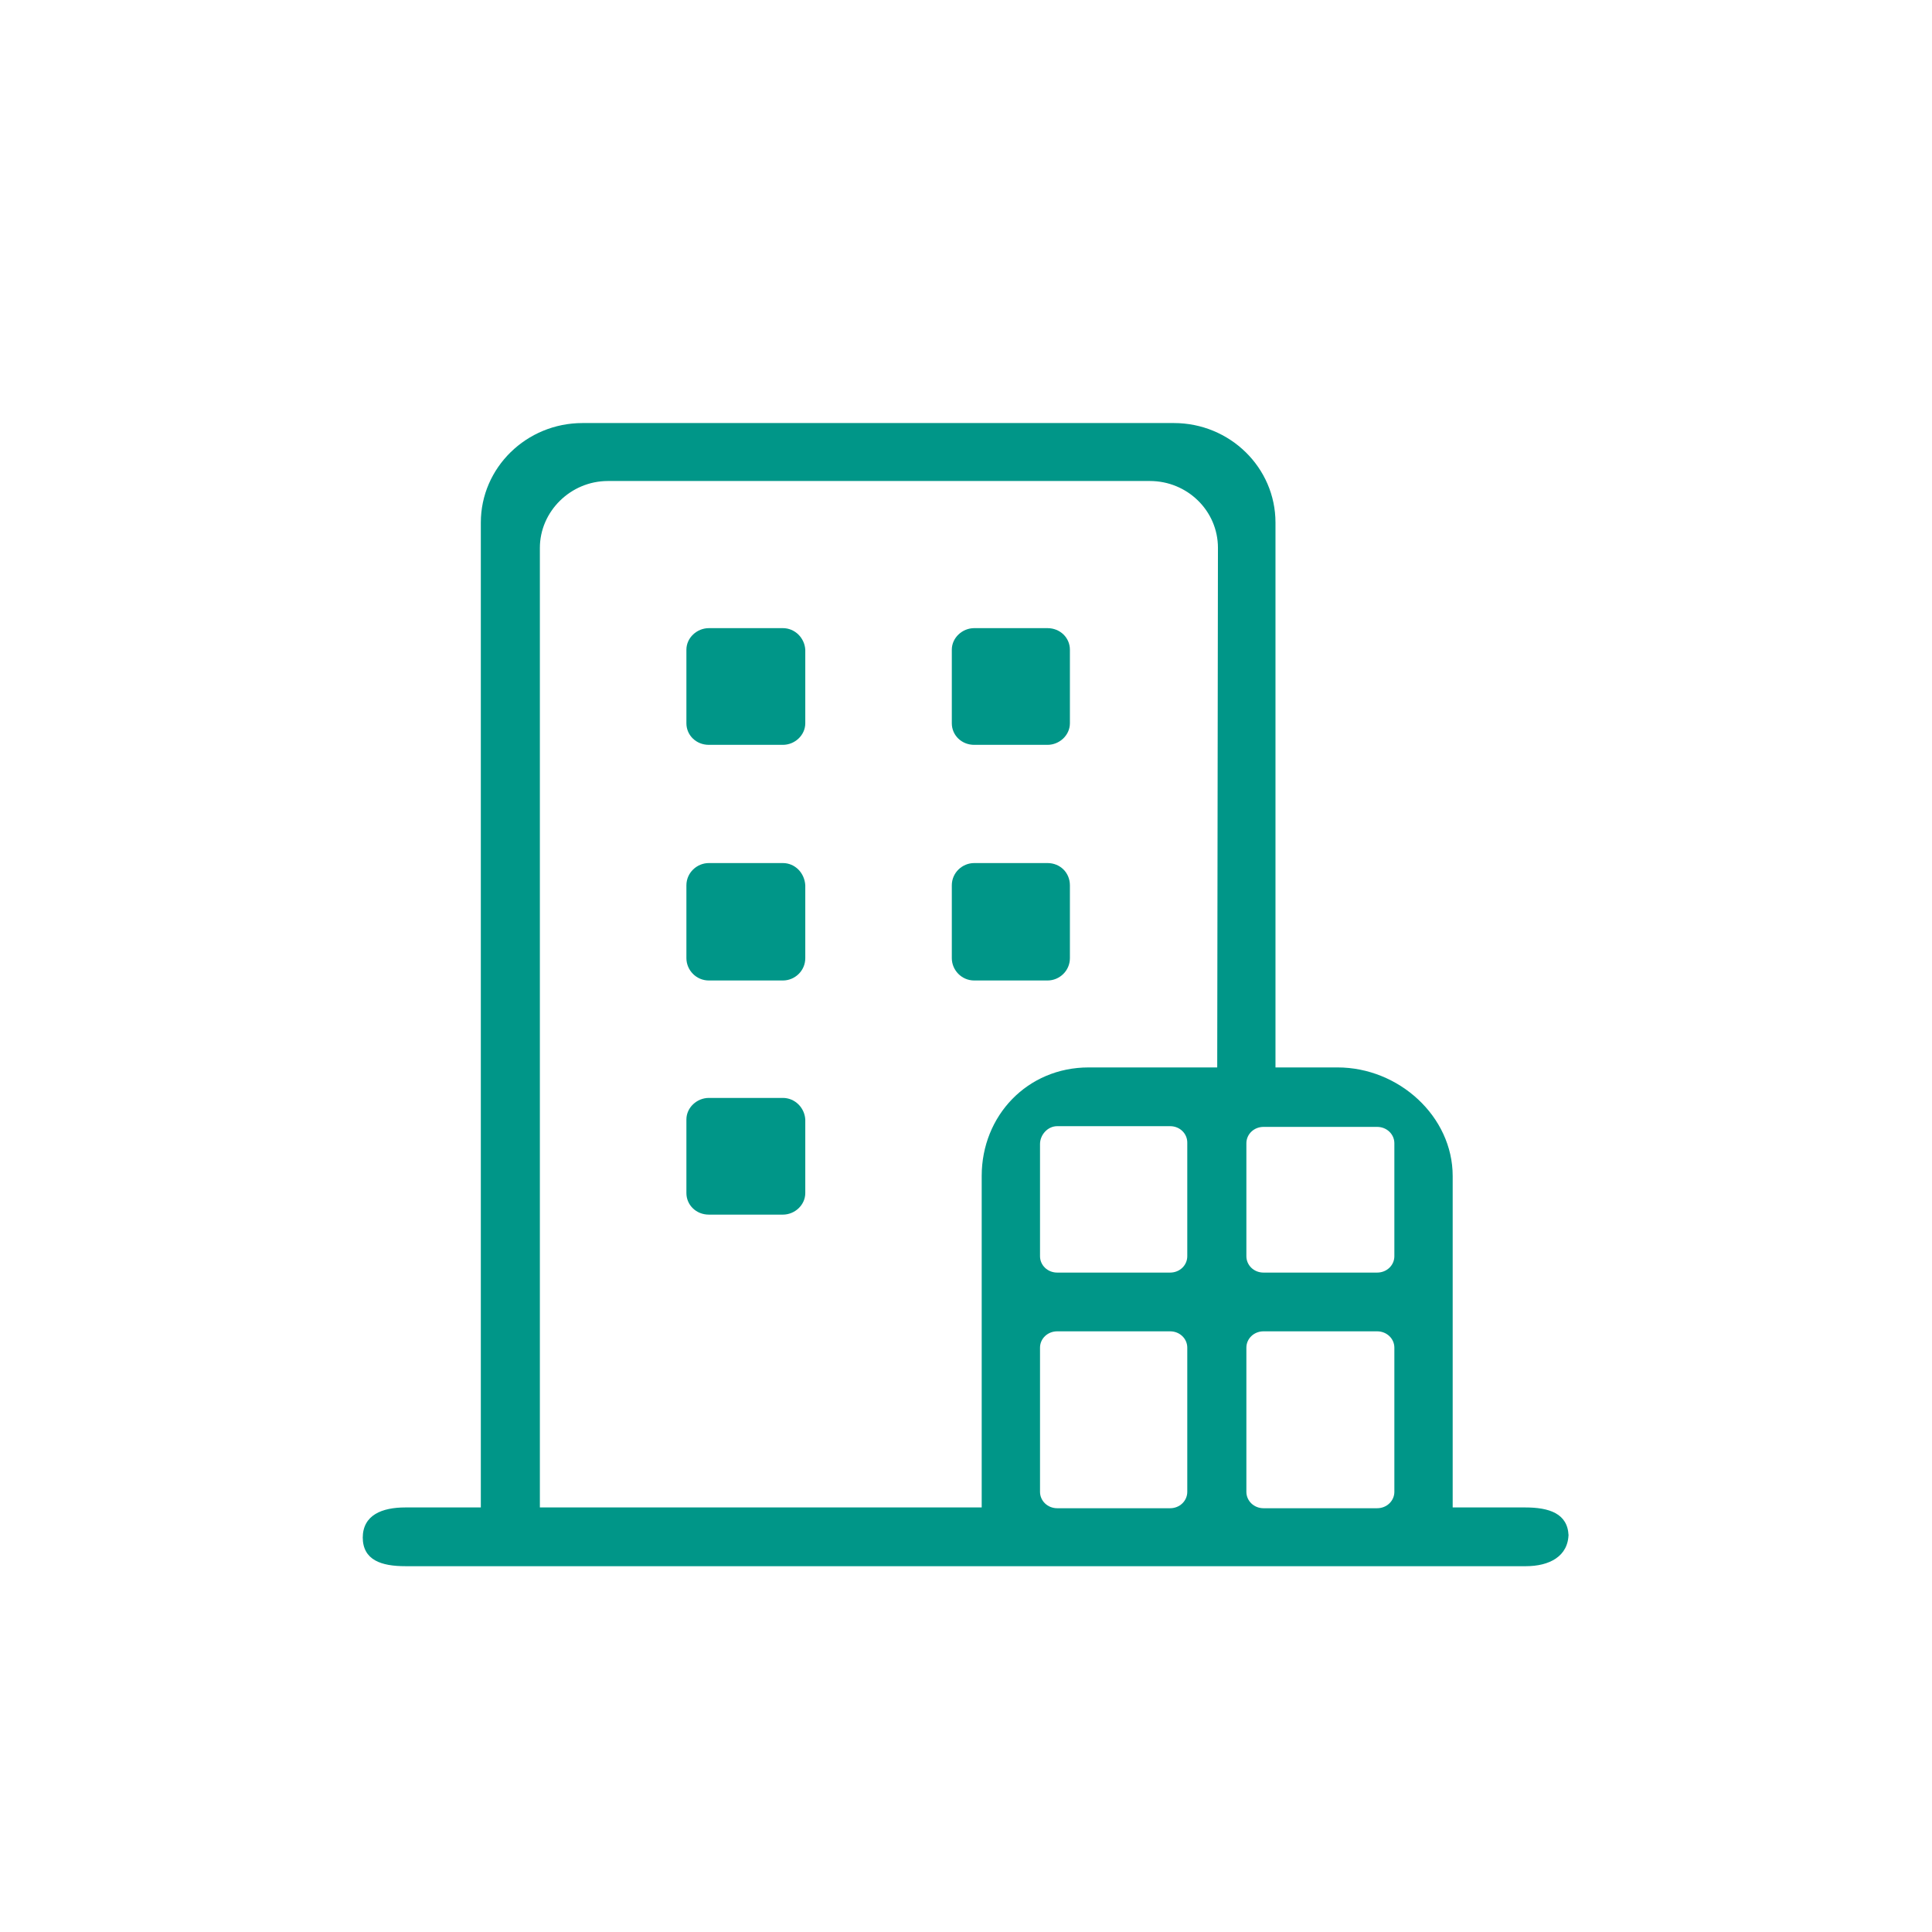 <svg xmlns="http://www.w3.org/2000/svg" width="32" height="32" viewBox="0 0 32 32">
  <path fill="#009688" d="M11.35,3.404 L10.136,3.404 C9.938,3.404 9.765,3.564 9.765,3.761 L9.765,4.98 C9.765,5.177 9.926,5.337 10.136,5.337 L11.35,5.337 C11.548,5.337 11.721,5.177 11.721,4.98 L11.721,3.761 C11.721,3.564 11.56,3.404 11.35,3.404 Z M11.35,7.295 L10.136,7.295 C9.938,7.295 9.765,7.455 9.765,7.664 L9.765,8.87 C9.765,9.067 9.926,9.24 10.136,9.24 L11.35,9.24 C11.548,9.24 11.721,9.08 11.721,8.87 L11.721,7.664 C11.721,7.455 11.56,7.295 11.35,7.295 Z M19.262,17.968 L18.061,17.968 L18.061,12.478 C18.061,11.493 17.17,10.68 16.154,10.68 L15.126,10.68 L15.126,1.656 C15.126,0.745 14.371,0.007 13.443,0.007 L3.648,0.007 C2.72,0.007 1.964,0.745 1.964,1.656 L1.964,17.968 L0.714,17.968 C0.33,17.968 0.008,18.091 0.008,18.473 L0.008,18.461 C0.008,18.842 0.317,18.941 0.714,18.941 L19.274,18.941 C19.658,18.941 19.98,18.781 19.98,18.399 L19.98,18.436 C19.968,18.067 19.658,17.968 19.262,17.968 Z M13.665,17.71 C13.665,17.857 13.542,17.981 13.381,17.981 L11.511,17.981 C11.35,17.981 11.226,17.857 11.226,17.71 L11.226,15.321 C11.226,15.174 11.35,15.051 11.511,15.051 L13.381,15.051 C13.542,15.051 13.665,15.174 13.665,15.321 L13.665,17.71 Z M13.665,13.807 C13.665,13.955 13.542,14.078 13.381,14.078 L11.511,14.078 C11.35,14.078 11.226,13.955 11.226,13.807 L11.226,11.948 C11.226,11.8 11.35,11.653 11.511,11.653 L13.381,11.653 C13.542,11.653 13.665,11.776 13.665,11.924 L13.665,13.807 Z M14.161,10.68 L12.031,10.68 C11.016,10.68 10.26,11.48 10.26,12.478 L10.26,17.968 L2.942,17.968 L2.942,2.075 C2.942,1.472 3.45,0.967 4.069,0.967 L13.046,0.967 C13.665,0.967 14.173,1.459 14.173,2.075 L14.161,10.68 Z M17.095,17.71 C17.095,17.857 16.971,17.981 16.81,17.981 L14.928,17.981 C14.767,17.981 14.644,17.857 14.644,17.71 L14.644,15.321 C14.644,15.174 14.767,15.051 14.928,15.051 L16.81,15.051 C16.971,15.051 17.095,15.174 17.095,15.321 L17.095,17.71 Z M17.095,13.807 C17.095,13.955 16.971,14.078 16.81,14.078 L14.928,14.078 C14.767,14.078 14.644,13.955 14.644,13.807 L14.644,11.936 C14.644,11.788 14.767,11.665 14.928,11.665 L16.81,11.665 C16.971,11.665 17.095,11.788 17.095,11.936 L17.095,13.807 Z M6.967,7.295 L5.741,7.295 C5.543,7.295 5.369,7.455 5.369,7.664 L5.369,8.87 C5.369,9.067 5.53,9.24 5.741,9.24 L6.967,9.24 C7.165,9.24 7.338,9.08 7.338,8.87 L7.338,7.664 C7.326,7.455 7.165,7.295 6.967,7.295 Z M6.967,3.404 L5.741,3.404 C5.543,3.404 5.369,3.564 5.369,3.761 L5.369,4.98 C5.369,5.177 5.53,5.337 5.741,5.337 L6.967,5.337 C7.165,5.337 7.338,5.177 7.338,4.98 L7.338,3.761 C7.326,3.564 7.165,3.404 6.967,3.404 Z M6.967,11.185 L5.741,11.185 C5.543,11.185 5.369,11.345 5.369,11.542 L5.369,12.761 C5.369,12.958 5.53,13.118 5.741,13.118 L6.967,13.118 C7.165,13.118 7.338,12.958 7.338,12.761 L7.338,11.542 C7.326,11.345 7.165,11.185 6.967,11.185 Z" transform="translate(6 7)"/>
</svg>
